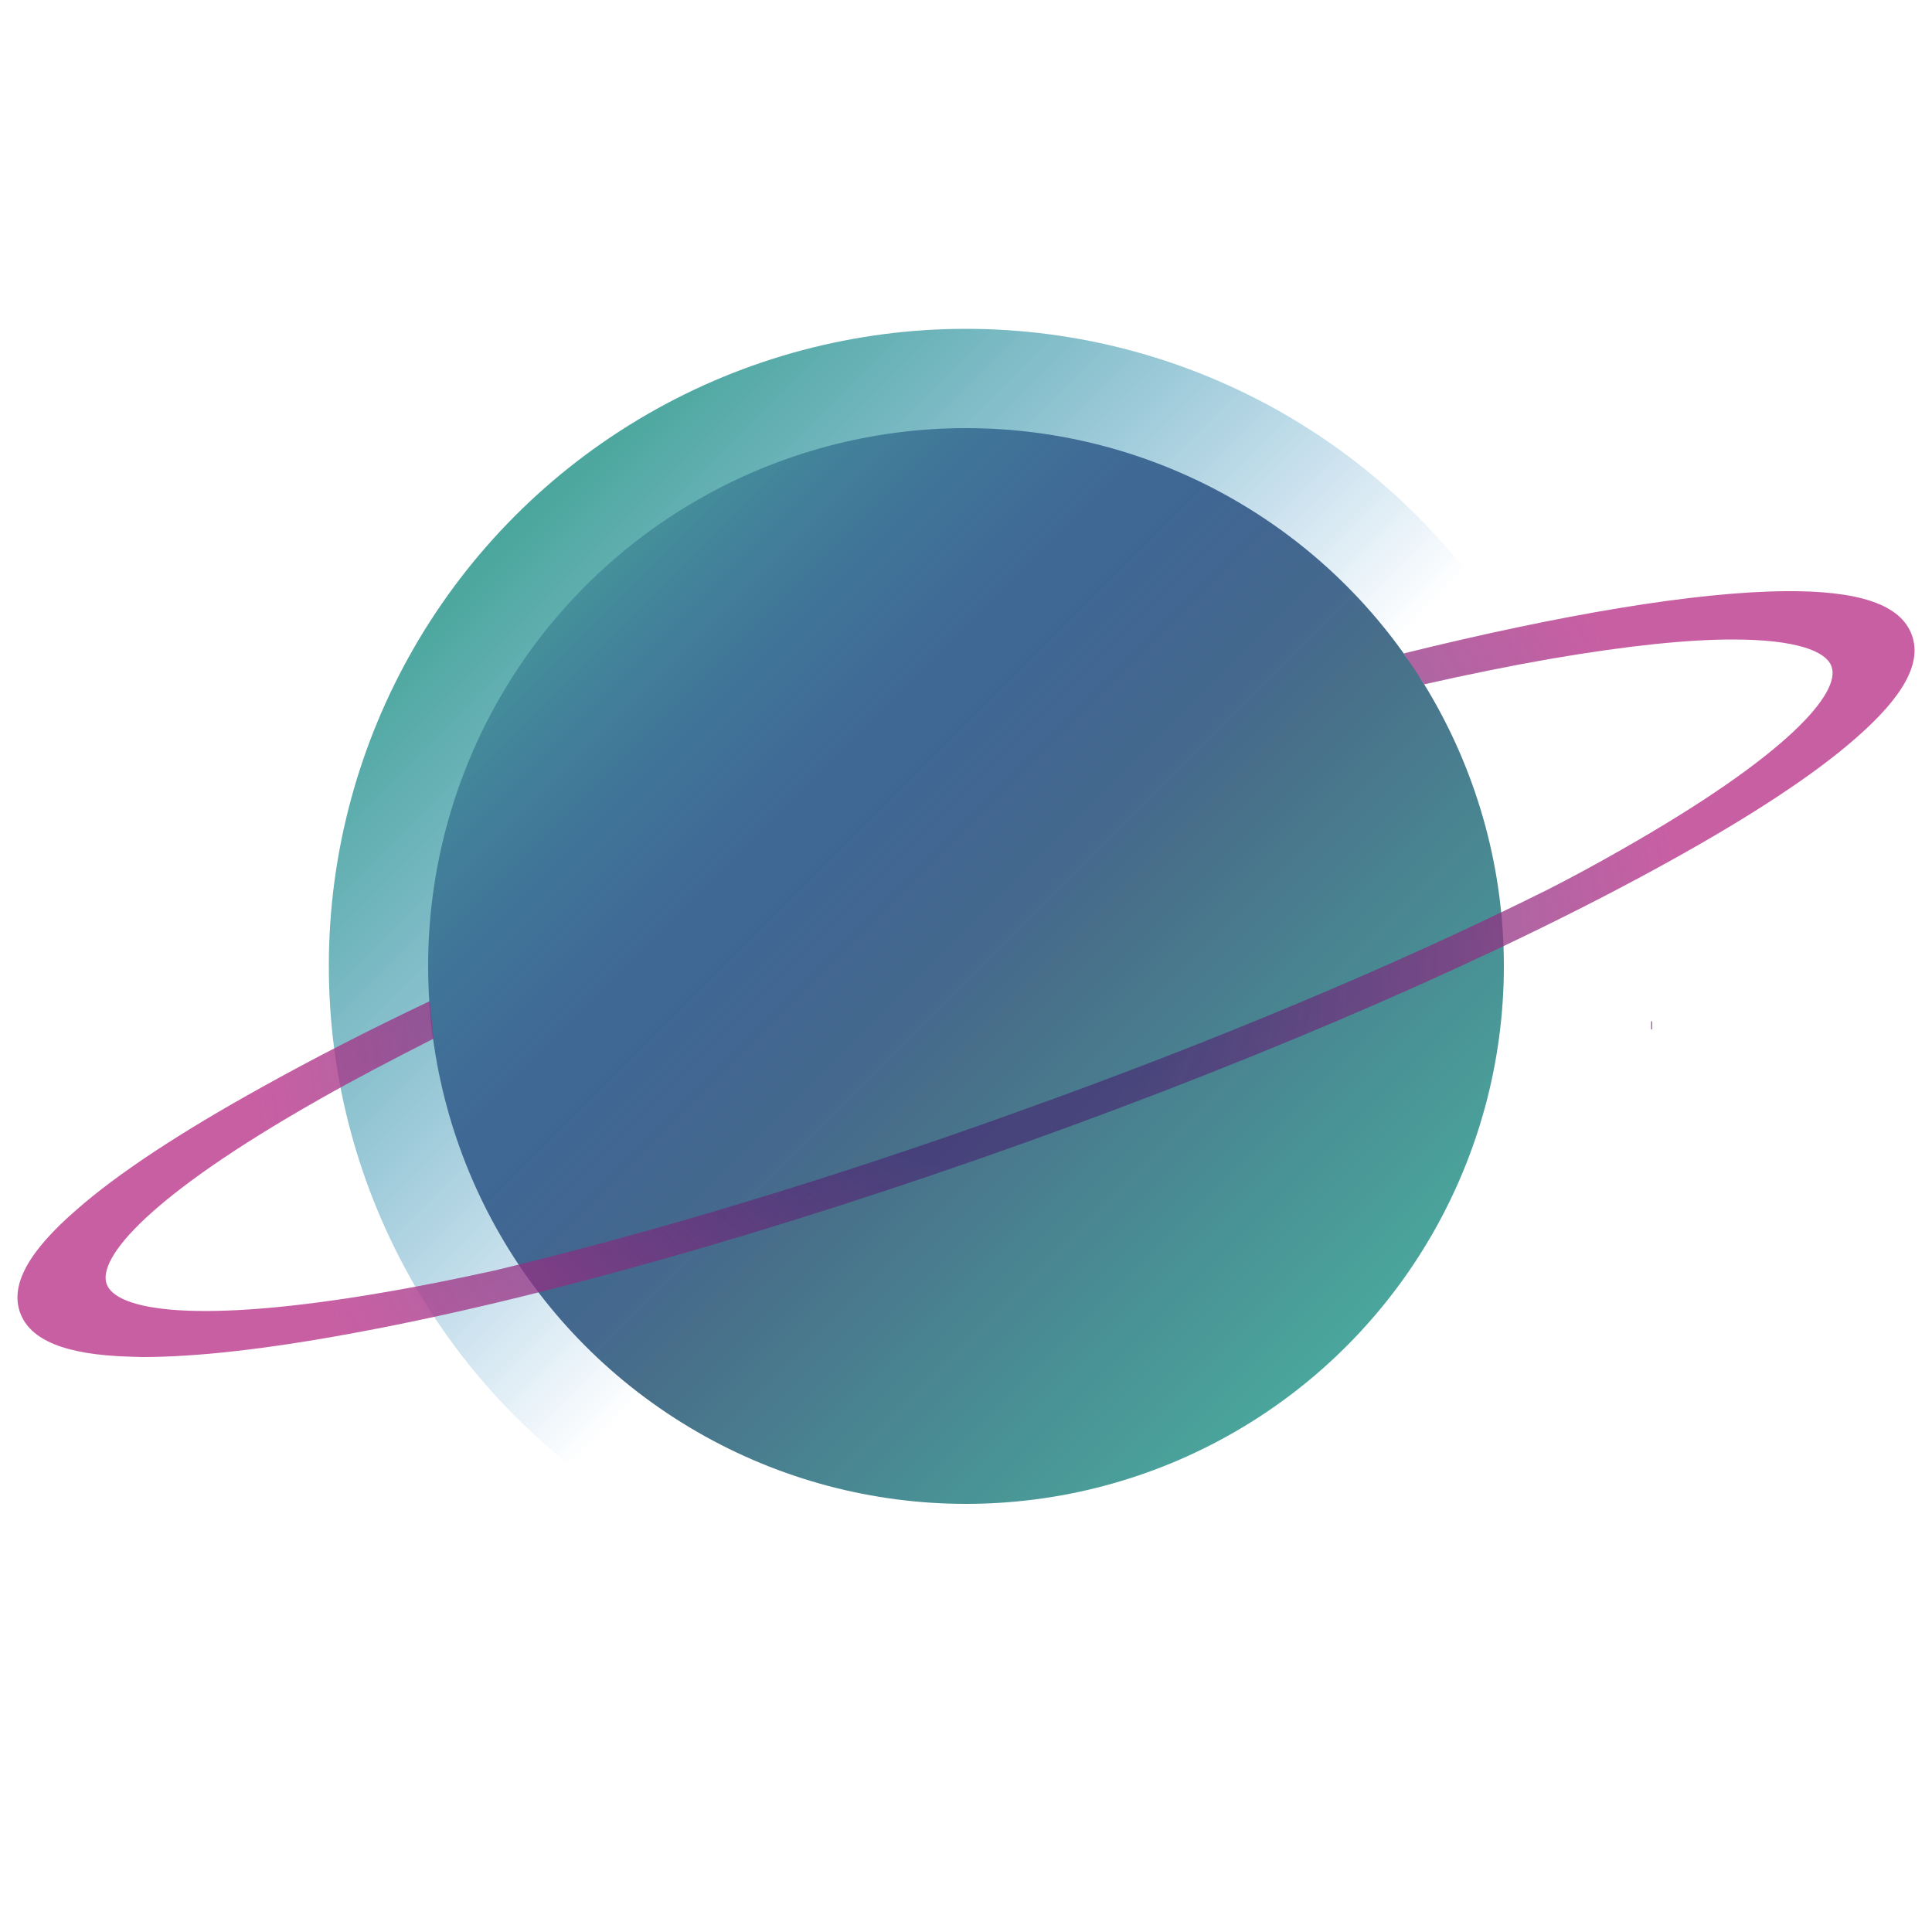 <?xml version="1.0" encoding="utf-8"?>
<!-- Generator: Adobe Illustrator 22.0.0, SVG Export Plug-In . SVG Version: 6.00 Build 0)  -->
<svg version="1.1" xmlns="http://www.w3.org/2000/svg" xmlns:xlink="http://www.w3.org/1999/xlink" x="0px" y="0px"
	 viewBox="0 0 500 500" enable-background="new 0 0 500 500" xml:space="preserve">
<g id="Camada_1">
	<g>
		<linearGradient id="SVGID_1_" gradientUnits="userSpaceOnUse" x1="151.598" y1="151.599" x2="348.4" y2="348.401">
			<stop  offset="0" style="stop-color:#462772"/>
			<stop  offset="1" style="stop-color:#4AA69C"/>
		</linearGradient>
		<circle fill="url(#SVGID_1_)" cx="250" cy="250" r="139.2"/>
		<linearGradient id="SVGID_2_" gradientUnits="userSpaceOnUse" x1="133.375" y1="133.377" x2="366.622" y2="366.623">
			<stop  offset="0" style="stop-color:#4AA69C"/>
			<stop  offset="0.559" style="stop-color:#2581C4;stop-opacity:0"/>
		</linearGradient>
		<circle fill="url(#SVGID_2_)" cx="250" cy="250" r="164.9"/>
	</g>
</g>
<g id="Camada_2">
	<radialGradient id="SVGID_3_" cx="250" cy="252.064" r="187.184" gradientUnits="userSpaceOnUse">
		<stop  offset="0.262" style="stop-color:#462772;stop-opacity:0.65"/>
		<stop  offset="0.508" style="stop-color:#6F2B7B;stop-opacity:0.7"/>
		<stop  offset="1" style="stop-color:#BB378C;stop-opacity:0.8"/>
	</radialGradient>
	<path fill="url(#SVGID_3_)" d="M494.8,164.4c-2.8-7.9-13.6-11.6-32.9-11.4c-23.1,0.2-57.7,6-98.6,16.1v0l5.3,8
		c11.5-2.6,22.4-4.8,32.7-6.6c20.4-3.5,35.8-5,47.1-5c16.4,0,24.2,3,25.6,7c2.4,6.7-10.8,22.7-54.9,47.7c-5.8,3.3-12,6.7-18.5,10
		c-38.9,19.4-86.5,39.4-137.7,57.7c-47.9,17.2-94.4,31.2-134.9,40.9c-9.6,2.1-18.9,4-27.7,5.5c-50,8.7-70.3,4.7-72.7-2
		c-2.4-6.7,10.8-22.7,54.9-47.7c9.1-5.2,19.1-10.4,29.7-15.8l-1-9.7c-15.8,7.5-30.4,15-43.5,22.3c-21.1,11.7-37.2,22.3-47.8,31.6
		C7.4,323.8,2.6,332.5,5.2,339.7c2.6,7.2,11.8,10.9,28.2,11.4c1.1,0,2.3,0.1,3.5,0.1c13.7,0,31.7-2,53.5-6
		c48.4-8.8,110.6-26.5,175.2-49.6c64.5-23.1,123.8-49,166.8-72.9c21.1-11.7,37.2-22.3,47.8-31.6
		C492.6,180.3,497.4,171.6,494.8,164.4z"/>
	<radialGradient id="SVGID_4_" cx="466.9" cy="161.275" r="5.307813e-02" gradientUnits="userSpaceOnUse">
		<stop  offset="0.262" style="stop-color:#462772;stop-opacity:0.65"/>
		<stop  offset="0.508" style="stop-color:#6F2B7B;stop-opacity:0.7"/>
		<stop  offset="1" style="stop-color:#BB378C;stop-opacity:0.8"/>
	</radialGradient>
	<path fill="url(#SVGID_4_)" d="M467,161.3c0,0-0.1,0-0.1,0C466.9,161.3,466.9,161.3,467,161.3C467,161.3,467,161.3,467,161.3z"/>
	<radialGradient id="SVGID_5_" cx="427.435" cy="265.305" r="0.739" gradientUnits="userSpaceOnUse">
		<stop  offset="0.262" style="stop-color:#462772;stop-opacity:0.65"/>
		<stop  offset="0.508" style="stop-color:#6F2B7B;stop-opacity:0.7"/>
		<stop  offset="1" style="stop-color:#BB378C;stop-opacity:0.8"/>
	</radialGradient>
	<rect x="427.3" y="264.3" fill="url(#SVGID_5_)" width="0.3" height="2.1"/>
</g>
</svg>
